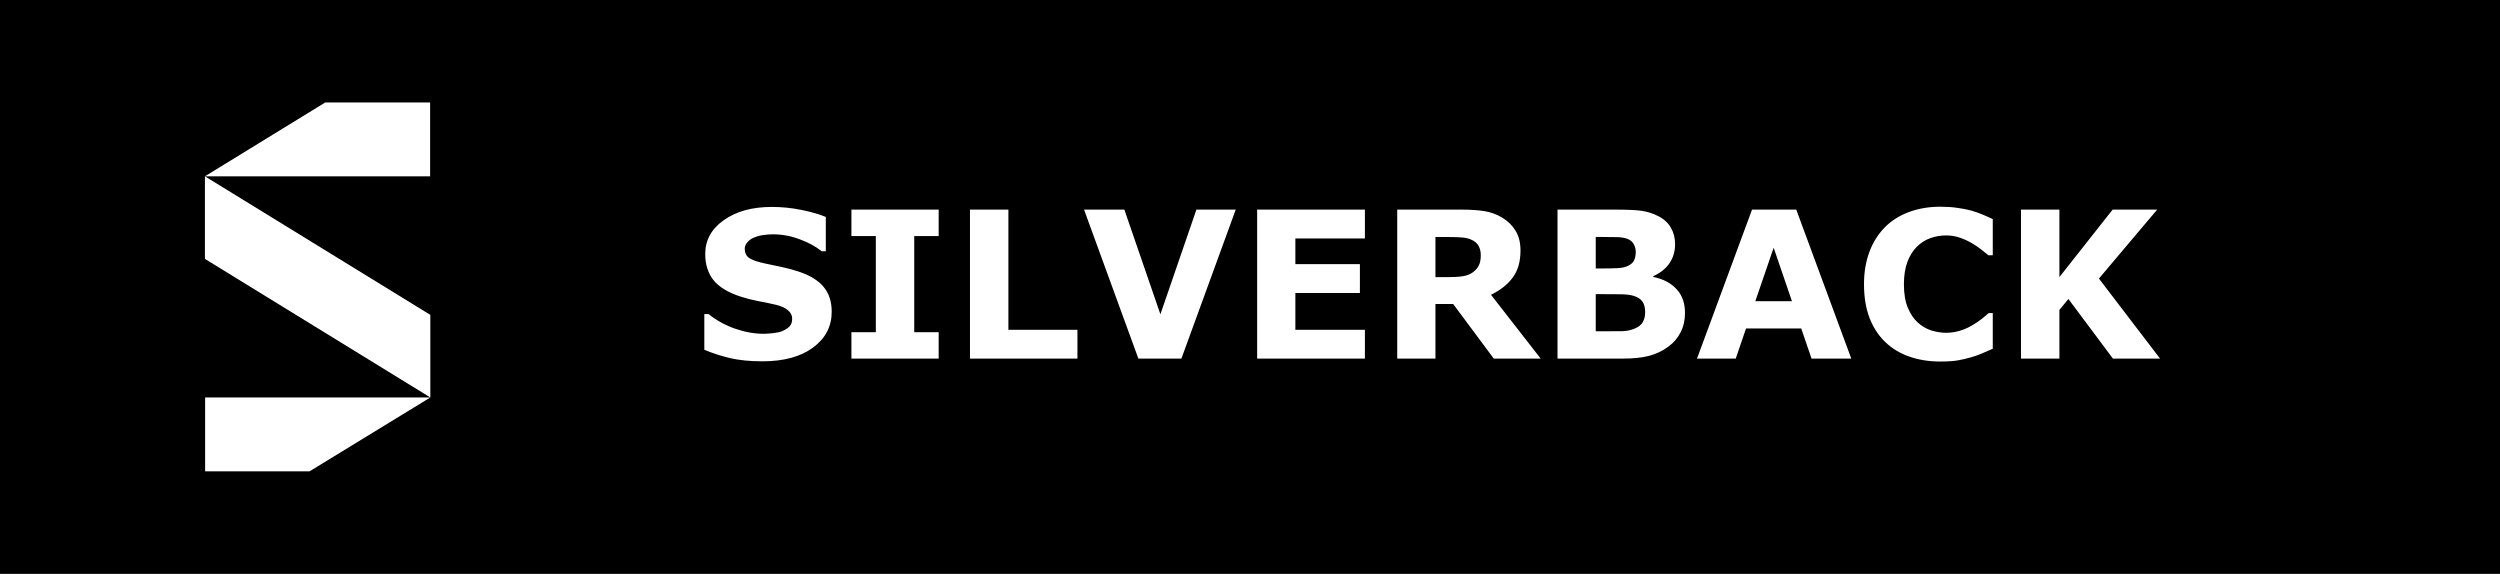 <svg width="122" height="28" viewBox="0 0 122 28" fill="none" xmlns="http://www.w3.org/2000/svg">
<rect x="0" y="0" width="122" height="28" fill="#808080" stroke="none"/>
<g clip-path="url(#clip0_4994_253)">
<path d="M122 0H0V28H122V0Z" fill="black"/>
<path d="M40.587 15.215C40.587 15.931 40.283 16.514 39.674 16.963C39.068 17.409 38.245 17.632 37.203 17.632C36.601 17.632 36.075 17.58 35.626 17.476C35.18 17.368 34.762 17.233 34.371 17.07V15.327H34.576C34.964 15.636 35.397 15.874 35.875 16.04C36.357 16.206 36.819 16.289 37.262 16.289C37.376 16.289 37.525 16.279 37.711 16.26C37.897 16.24 38.048 16.208 38.165 16.162C38.308 16.104 38.425 16.03 38.517 15.942C38.611 15.854 38.658 15.724 38.658 15.552C38.658 15.392 38.59 15.255 38.453 15.142C38.32 15.024 38.123 14.935 37.862 14.873C37.589 14.808 37.299 14.748 36.993 14.692C36.69 14.634 36.406 14.56 36.139 14.473C35.527 14.274 35.086 14.005 34.815 13.667C34.548 13.325 34.415 12.902 34.415 12.398C34.415 11.72 34.718 11.169 35.323 10.742C35.932 10.312 36.713 10.098 37.667 10.098C38.145 10.098 38.617 10.145 39.083 10.239C39.552 10.33 39.957 10.446 40.299 10.586V12.261H40.099C39.806 12.026 39.446 11.831 39.02 11.675C38.596 11.515 38.163 11.435 37.721 11.435C37.565 11.435 37.408 11.447 37.252 11.47C37.099 11.489 36.951 11.528 36.808 11.587C36.681 11.636 36.572 11.711 36.48 11.812C36.389 11.909 36.344 12.021 36.344 12.148C36.344 12.341 36.417 12.489 36.563 12.593C36.71 12.694 36.987 12.787 37.394 12.871C37.66 12.926 37.916 12.98 38.16 13.032C38.408 13.084 38.673 13.156 38.956 13.247C39.513 13.429 39.923 13.678 40.187 13.994C40.453 14.307 40.587 14.713 40.587 15.215ZM45.807 17.5H41.549V16.211H42.74V11.519H41.549V10.229H45.807V11.519H44.615V16.211H45.807V17.5ZM52.579 17.5H47.335V10.229H49.21V16.094H52.579V17.5ZM60.304 10.229L57.652 17.5H55.553L52.901 10.229H54.869L56.627 15.337L58.385 10.229H60.304ZM66.607 17.5H61.349V10.229H66.607V11.636H63.214V12.891H66.363V14.297H63.214V16.094H66.607V17.5ZM72.262 12.456C72.262 12.274 72.224 12.117 72.149 11.987C72.075 11.857 71.946 11.755 71.764 11.68C71.637 11.628 71.489 11.597 71.319 11.587C71.15 11.574 70.953 11.567 70.728 11.567H70.05V13.525H70.626C70.925 13.525 71.176 13.511 71.378 13.481C71.58 13.452 71.749 13.385 71.886 13.281C72.016 13.18 72.11 13.07 72.169 12.949C72.231 12.825 72.262 12.661 72.262 12.456ZM75.186 17.5H72.897L70.914 14.834H70.05V17.5H68.185V10.229H71.329C71.759 10.229 72.128 10.254 72.438 10.303C72.747 10.352 73.037 10.457 73.307 10.62C73.58 10.783 73.796 10.995 73.956 11.255C74.119 11.512 74.2 11.836 74.2 12.227C74.2 12.764 74.075 13.201 73.824 13.54C73.577 13.879 73.222 14.16 72.76 14.385L75.186 17.5ZM82.228 15.273C82.228 15.625 82.156 15.939 82.013 16.216C81.873 16.492 81.679 16.722 81.432 16.904C81.145 17.119 80.829 17.272 80.484 17.363C80.143 17.454 79.708 17.5 79.181 17.5H76.007V10.229H78.829C79.415 10.229 79.843 10.249 80.113 10.288C80.387 10.327 80.657 10.413 80.924 10.547C81.201 10.687 81.406 10.876 81.539 11.113C81.676 11.348 81.744 11.616 81.744 11.919C81.744 12.271 81.651 12.581 81.466 12.852C81.28 13.118 81.018 13.327 80.68 13.477V13.516C81.155 13.61 81.531 13.805 81.808 14.102C82.088 14.398 82.228 14.788 82.228 15.273ZM79.825 12.285C79.825 12.165 79.794 12.044 79.732 11.924C79.674 11.803 79.568 11.714 79.415 11.655C79.278 11.603 79.107 11.575 78.902 11.572C78.701 11.566 78.416 11.562 78.048 11.562H77.872V13.101H78.165C78.461 13.101 78.713 13.096 78.922 13.086C79.13 13.076 79.295 13.044 79.415 12.988C79.584 12.913 79.695 12.817 79.747 12.7C79.799 12.58 79.825 12.441 79.825 12.285ZM80.284 15.244C80.284 15.013 80.239 14.836 80.147 14.712C80.06 14.585 79.908 14.491 79.693 14.429C79.547 14.386 79.345 14.364 79.088 14.36C78.831 14.357 78.562 14.355 78.282 14.355H77.872V16.167H78.009C78.536 16.167 78.914 16.165 79.142 16.162C79.37 16.159 79.579 16.116 79.772 16.035C79.967 15.954 80.1 15.846 80.172 15.713C80.247 15.576 80.284 15.42 80.284 15.244ZM90.343 17.5H88.404L87.901 16.03H85.206L84.703 17.5H82.814L85.499 10.229H87.657L90.343 17.5ZM87.447 14.697L86.554 12.09L85.66 14.697H87.447ZM94.674 17.642C94.133 17.642 93.634 17.562 93.175 17.402C92.719 17.243 92.327 17.005 91.998 16.689C91.669 16.374 91.414 15.98 91.231 15.508C91.052 15.036 90.963 14.491 90.963 13.872C90.963 13.296 91.049 12.773 91.222 12.305C91.394 11.836 91.645 11.434 91.974 11.099C92.289 10.776 92.68 10.527 93.145 10.352C93.614 10.176 94.125 10.088 94.679 10.088C94.985 10.088 95.26 10.106 95.504 10.142C95.751 10.174 95.979 10.218 96.188 10.273C96.406 10.335 96.603 10.405 96.778 10.483C96.957 10.558 97.114 10.628 97.247 10.693V12.456H97.032C96.941 12.378 96.826 12.285 96.686 12.178C96.549 12.07 96.393 11.964 96.217 11.86C96.038 11.756 95.844 11.668 95.636 11.597C95.427 11.525 95.204 11.489 94.967 11.489C94.703 11.489 94.453 11.532 94.215 11.616C93.977 11.698 93.757 11.834 93.556 12.026C93.364 12.212 93.207 12.458 93.087 12.764C92.97 13.07 92.911 13.441 92.911 13.877C92.911 14.333 92.975 14.713 93.102 15.02C93.232 15.325 93.394 15.566 93.59 15.742C93.788 15.921 94.01 16.05 94.254 16.128C94.498 16.203 94.739 16.24 94.977 16.24C95.204 16.24 95.429 16.206 95.65 16.138C95.875 16.069 96.082 15.977 96.27 15.859C96.43 15.765 96.578 15.664 96.715 15.557C96.852 15.449 96.964 15.356 97.052 15.278H97.247V17.017C97.065 17.098 96.891 17.174 96.725 17.246C96.559 17.318 96.384 17.38 96.202 17.432C95.965 17.5 95.742 17.552 95.533 17.588C95.325 17.624 95.038 17.642 94.674 17.642ZM105.411 17.5H103.111L100.938 14.59L100.499 15.122V17.5H98.624V10.229H100.499V13.521L103.097 10.229H105.27L102.428 13.594L105.411 17.5Z" fill="white"/>
<path d="M10 8.604V12.634L21 19.396V15.366L10 8.604Z" fill="white"/>
<path d="M21 19.396L15.108 23H10.01V19.396L21 19.396Z" fill="white"/>
<path d="M10 8.604L15.872 5H20.99V8.604L10 8.604Z" fill="white"/>
</g>
<defs>
<clipPath id="clip0_4994_253">
<rect width="122" height="28" fill="white"/>
</clipPath>
</defs>
</svg>
